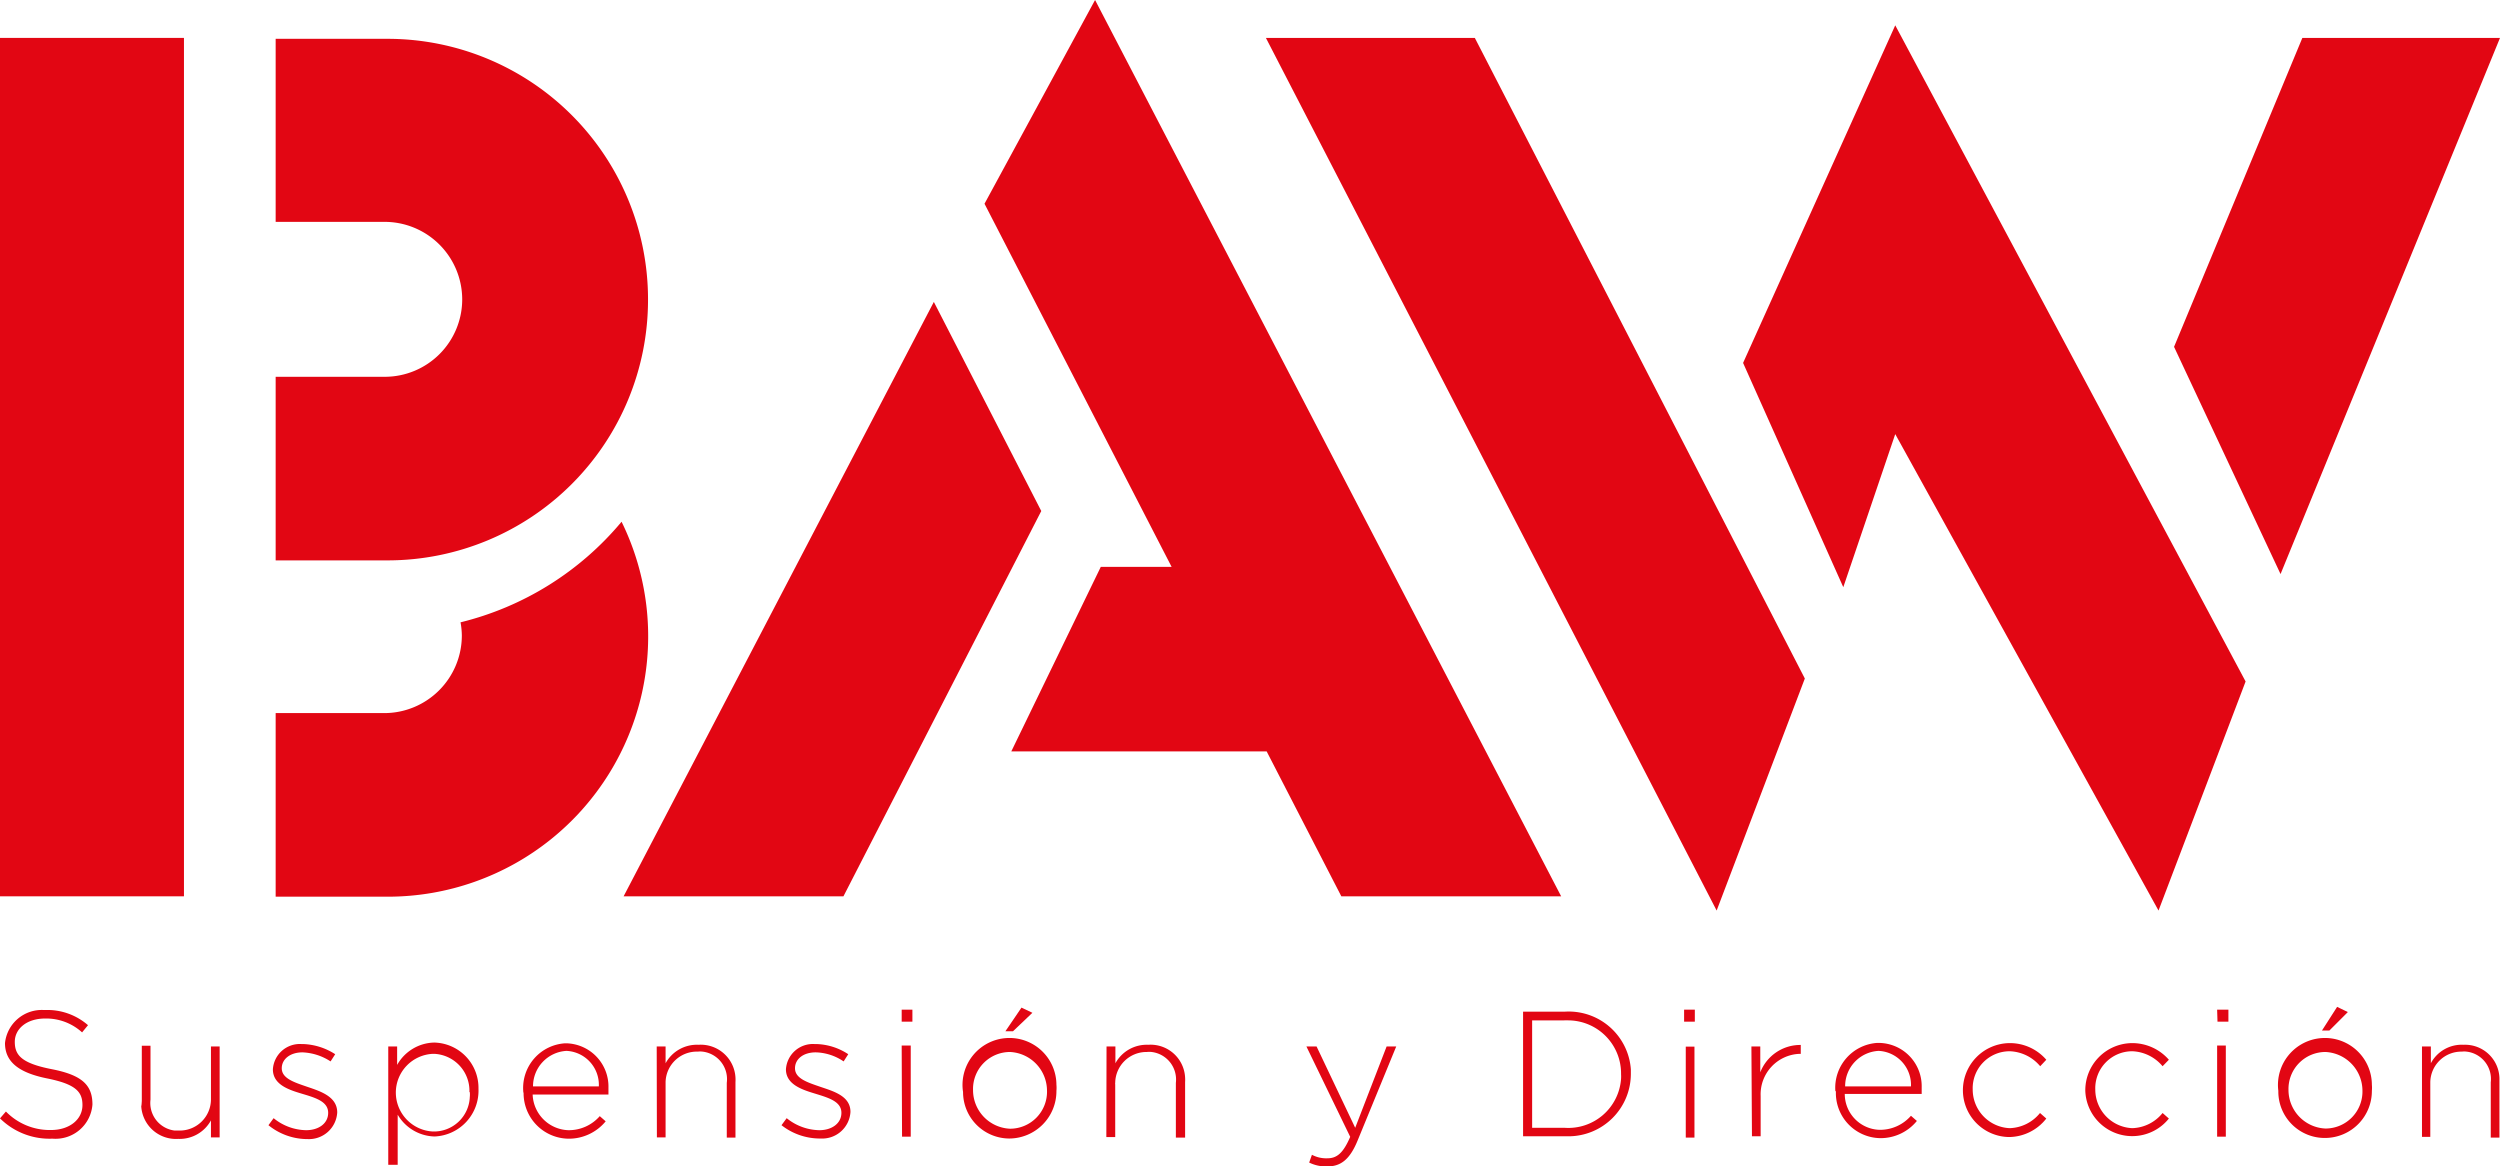 <svg xmlns="http://www.w3.org/2000/svg" viewBox="0 0 135.22 63.09"><defs><style>.cls-1{fill:#e20613;}</style></defs><title>baw</title><g id="Capa_2" data-name="Capa 2"><g id="MARCAS"><g id="Capa_24" data-name="Capa 24"><rect class="cls-1" y="2.05" width="9.95" height="46.43"/><path class="cls-1" d="M35.05,16.14h0A14.09,14.09,0,0,0,21,2.1H14.91V12H20.8A4.2,4.2,0,0,1,25,16.19h0a4.19,4.19,0,0,1-4.2,4.19H14.91v9.93H21A14.09,14.09,0,0,0,35.05,16.22Z"/><path class="cls-1" d="M33.62,28.22a16.45,16.45,0,0,1-8.71,5.44,4.39,4.39,0,0,1,.07.72,4.2,4.2,0,0,1-4.2,4.19H14.91V48.5H21A14.08,14.08,0,0,0,33.62,28.22Z"/><polygon class="cls-1" points="53.25 11.02 63.37 30.66 59.54 30.66 54.7 40.64 68.51 40.64 72.55 48.48 84.44 48.48 59.23 0 53.25 11.02"/><polygon class="cls-1" points="68.47 2.05 92.85 49.25 97.62 36.7 79.77 2.05 68.47 2.05"/><polygon class="cls-1" points="124.53 2.05 117.59 18.76 123.35 31.05 135.22 2.05 124.53 2.05"/><polygon class="cls-1" points="50.51 16.33 33.73 48.48 45.62 48.48 56.32 27.64 50.51 16.33"/><polygon class="cls-1" points="94.28 19.63 99.7 31.76 102.51 23.48 116.75 49.25 121.46 36.86 102.51 1.37 94.28 19.63"/><path class="cls-1" d="M0,60.49l.32-.37a3.31,3.31,0,0,0,2.44,1c1,0,1.7-.57,1.7-1.35h0c0-.72-.37-1.13-1.91-1.44S.27,57.43.27,56.42h0a2,2,0,0,1,2.1-1.79h.07a3.34,3.34,0,0,1,2.32.82l-.32.39a2.88,2.88,0,0,0-2-.75c-1,0-1.64.56-1.64,1.26h0c0,.72.36,1.16,2,1.48S5,58.69,5,59.74H5a2,2,0,0,1-2.13,1.85l-.12,0A3.8,3.8,0,0,1,0,60.49Z"/><path class="cls-1" d="M7.67,59.56v-3h.47v2.92a1.5,1.5,0,0,0,1.31,1.67h.26a1.69,1.69,0,0,0,1.7-1.67V56.6h.47v4.92h-.47V60.6a1.93,1.93,0,0,1-1.77,1,1.88,1.88,0,0,1-2-1.77C7.66,59.77,7.66,59.67,7.67,59.56Z"/><path class="cls-1" d="M14.52,60.86l.28-.38a2.85,2.85,0,0,0,1.76.65c.67,0,1.19-.36,1.19-.94h0c0-.58-.61-.79-1.31-1s-1.68-.47-1.68-1.35h0a1.46,1.46,0,0,1,1.54-1.37h.08a3.41,3.41,0,0,1,1.75.55l-.25.39a3,3,0,0,0-1.52-.49c-.67,0-1.12.37-1.12.86h0c0,.55.67.76,1.37,1s1.63.52,1.63,1.39h0a1.53,1.53,0,0,1-1.62,1.44h-.08A3.35,3.35,0,0,1,14.52,60.86Z"/><path class="cls-1" d="M21,56.6h.48v1a2.36,2.36,0,0,1,2-1.21,2.45,2.45,0,0,1,2.4,2.5v0h0a2.48,2.48,0,0,1-2.37,2.58h0a2.38,2.38,0,0,1-2-1.18V63H21Zm4.39,2.48h0A2,2,0,0,0,23.49,57h-.08a2.1,2.1,0,0,0-2,2.1h0a2.11,2.11,0,0,0,2,2.1,1.94,1.94,0,0,0,2-1.86,1.32,1.32,0,0,0,0-.28Z"/><path class="cls-1" d="M28.3,59h0a2.42,2.42,0,0,1,2.27-2.57h.06a2.34,2.34,0,0,1,2.28,2.4c0,.06,0,.12,0,.18v.19H28.81a2,2,0,0,0,1.93,1.93,2.22,2.22,0,0,0,1.7-.76l.32.28a2.58,2.58,0,0,1-2,.94,2.46,2.46,0,0,1-2.44-2.47S28.3,59.07,28.3,59Zm4.09-.24a1.84,1.84,0,0,0-1.75-1.92h0a1.92,1.92,0,0,0-1.81,1.92Z"/><path class="cls-1" d="M35.52,56.6H36v.91a1.93,1.93,0,0,1,1.78-1,1.88,1.88,0,0,1,2,1.77,2,2,0,0,1,0,.25v3h-.47V58.57A1.5,1.5,0,0,0,38,56.88a1.13,1.13,0,0,0-.26,0A1.69,1.69,0,0,0,36,58.52v3h-.47Z"/><path class="cls-1" d="M42.27,60.86l.28-.38a2.88,2.88,0,0,0,1.77.65c.66,0,1.19-.36,1.19-.94h0c0-.58-.62-.79-1.3-1s-1.7-.47-1.7-1.35h0a1.46,1.46,0,0,1,1.54-1.37h.08a3.29,3.29,0,0,1,1.75.55l-.25.39a2.8,2.8,0,0,0-1.51-.49c-.68,0-1.12.37-1.12.86h0c0,.55.66.76,1.36,1S46,59.27,46,60.14h0a1.53,1.53,0,0,1-1.61,1.44h-.09A3.37,3.37,0,0,1,42.27,60.86Z"/><path class="cls-1" d="M48.77,54.61h.58v.65h-.58Zm0,1.94h.49v4.93h-.47Z"/><path class="cls-1" d="M52.08,59h0a2.54,2.54,0,1,1,5.06-.33,1.82,1.82,0,0,1,0,.33h0a2.56,2.56,0,0,1-2.54,2.58h0a2.51,2.51,0,0,1-2.51-2.52Zm4.55,0h0a2.1,2.1,0,0,0-2-2.1,2,2,0,0,0-2,2.06v0h0a2.09,2.09,0,0,0,2,2.09,2,2,0,0,0,2-2.08h0ZM55.25,54.5l.59.28-1.05,1h-.41Z"/><path class="cls-1" d="M59.85,56.6h.48v.91a1.93,1.93,0,0,1,1.77-1,1.87,1.87,0,0,1,2,1.77,2.08,2.08,0,0,1,0,.25v3H63.6V58.57a1.5,1.5,0,0,0-1.31-1.67,1.13,1.13,0,0,0-.26,0,1.69,1.69,0,0,0-1.71,1.66.31.31,0,0,0,0,.1V61.5h-.48Z"/><path class="cls-1" d="M70.81,62.88l.15-.42a1.65,1.65,0,0,0,.84.19c.52,0,.86-.3,1.23-1.16L70.66,56.6h.55L73.3,61,75,56.6h.52l-2.09,5.09c-.43,1.05-.93,1.4-1.64,1.4A2.06,2.06,0,0,1,70.81,62.88Z"/><path class="cls-1" d="M82.38,54.72h2.24a3.37,3.37,0,0,1,3.59,3.12c0,.08,0,.16,0,.23h0a3.38,3.38,0,0,1-3.38,3.39H82.38ZM84.62,61a2.86,2.86,0,0,0,3.06-2.65,2,2,0,0,0,0-.25h0a2.87,2.87,0,0,0-2.84-2.91,1.77,1.77,0,0,0-.23,0H82.87V61Z"/><path class="cls-1" d="M91.09,54.61h.58v.65h-.58Zm.09,2h.47v4.92h-.47Z"/><path class="cls-1" d="M94.73,56.6h.48V58a2.32,2.32,0,0,1,2.19-1.48V57h-.06a2.19,2.19,0,0,0-2.11,2.28c0,.06,0,.12,0,.18v2h-.47Z"/><path class="cls-1" d="M99.27,59h0a2.43,2.43,0,0,1,2.25-2.59h.14a2.34,2.34,0,0,1,2.28,2.4c0,.06,0,.12,0,.18v.18H99.78a1.94,1.94,0,0,0,1.88,1.94,2.22,2.22,0,0,0,1.7-.76l.32.28a2.53,2.53,0,0,1-2,.93,2.44,2.44,0,0,1-2.38-2.52Zm4.09-.24a1.84,1.84,0,0,0-1.75-1.92h0a1.91,1.91,0,0,0-1.81,1.92Z"/><path class="cls-1" d="M106.17,59h0a2.55,2.55,0,0,1,2.51-2.58,2.6,2.6,0,0,1,2,.9l-.33.35a2.25,2.25,0,0,0-1.65-.81,2,2,0,0,0-2,2.07v0h0a2.09,2.09,0,0,0,2,2.09,2.19,2.19,0,0,0,1.64-.82l.34.3a2.59,2.59,0,0,1-2,1A2.53,2.53,0,0,1,106.17,59Z"/><path class="cls-1" d="M112.79,59h0a2.55,2.55,0,0,1,2.52-2.58,2.63,2.63,0,0,1,2,.9l-.34.35a2.25,2.25,0,0,0-1.64-.81,2,2,0,0,0-2,2.07v0h0a2.09,2.09,0,0,0,2,2.09,2.19,2.19,0,0,0,1.64-.82l.34.3A2.54,2.54,0,0,1,112.79,59Z"/><path class="cls-1" d="M119.92,54.61h.61v.65h-.59Zm0,1.94h.47v4.93h-.47Z"/><path class="cls-1" d="M123.23,59h0a2.54,2.54,0,1,1,5.06-.33,1.82,1.82,0,0,1,0,.33h0a2.54,2.54,0,0,1-2.52,2.55,2.51,2.51,0,0,1-2.54-2.49Zm4.55,0h0a2.1,2.1,0,0,0-2-2.1,2,2,0,0,0-2,2.05v0h0a2.09,2.09,0,0,0,2,2.09,2,2,0,0,0,2-2.05Zm-1.37-4.54.58.28-1,1h-.4Z"/><path class="cls-1" d="M131,56.6h.48v.91a1.89,1.89,0,0,1,1.77-1,1.86,1.86,0,0,1,1.94,1.81v3.21h-.47V58.54a1.49,1.49,0,0,0-1.31-1.66,1,1,0,0,0-.25,0,1.68,1.68,0,0,0-1.71,1.66v2.95H131Z"/></g></g></g></svg>